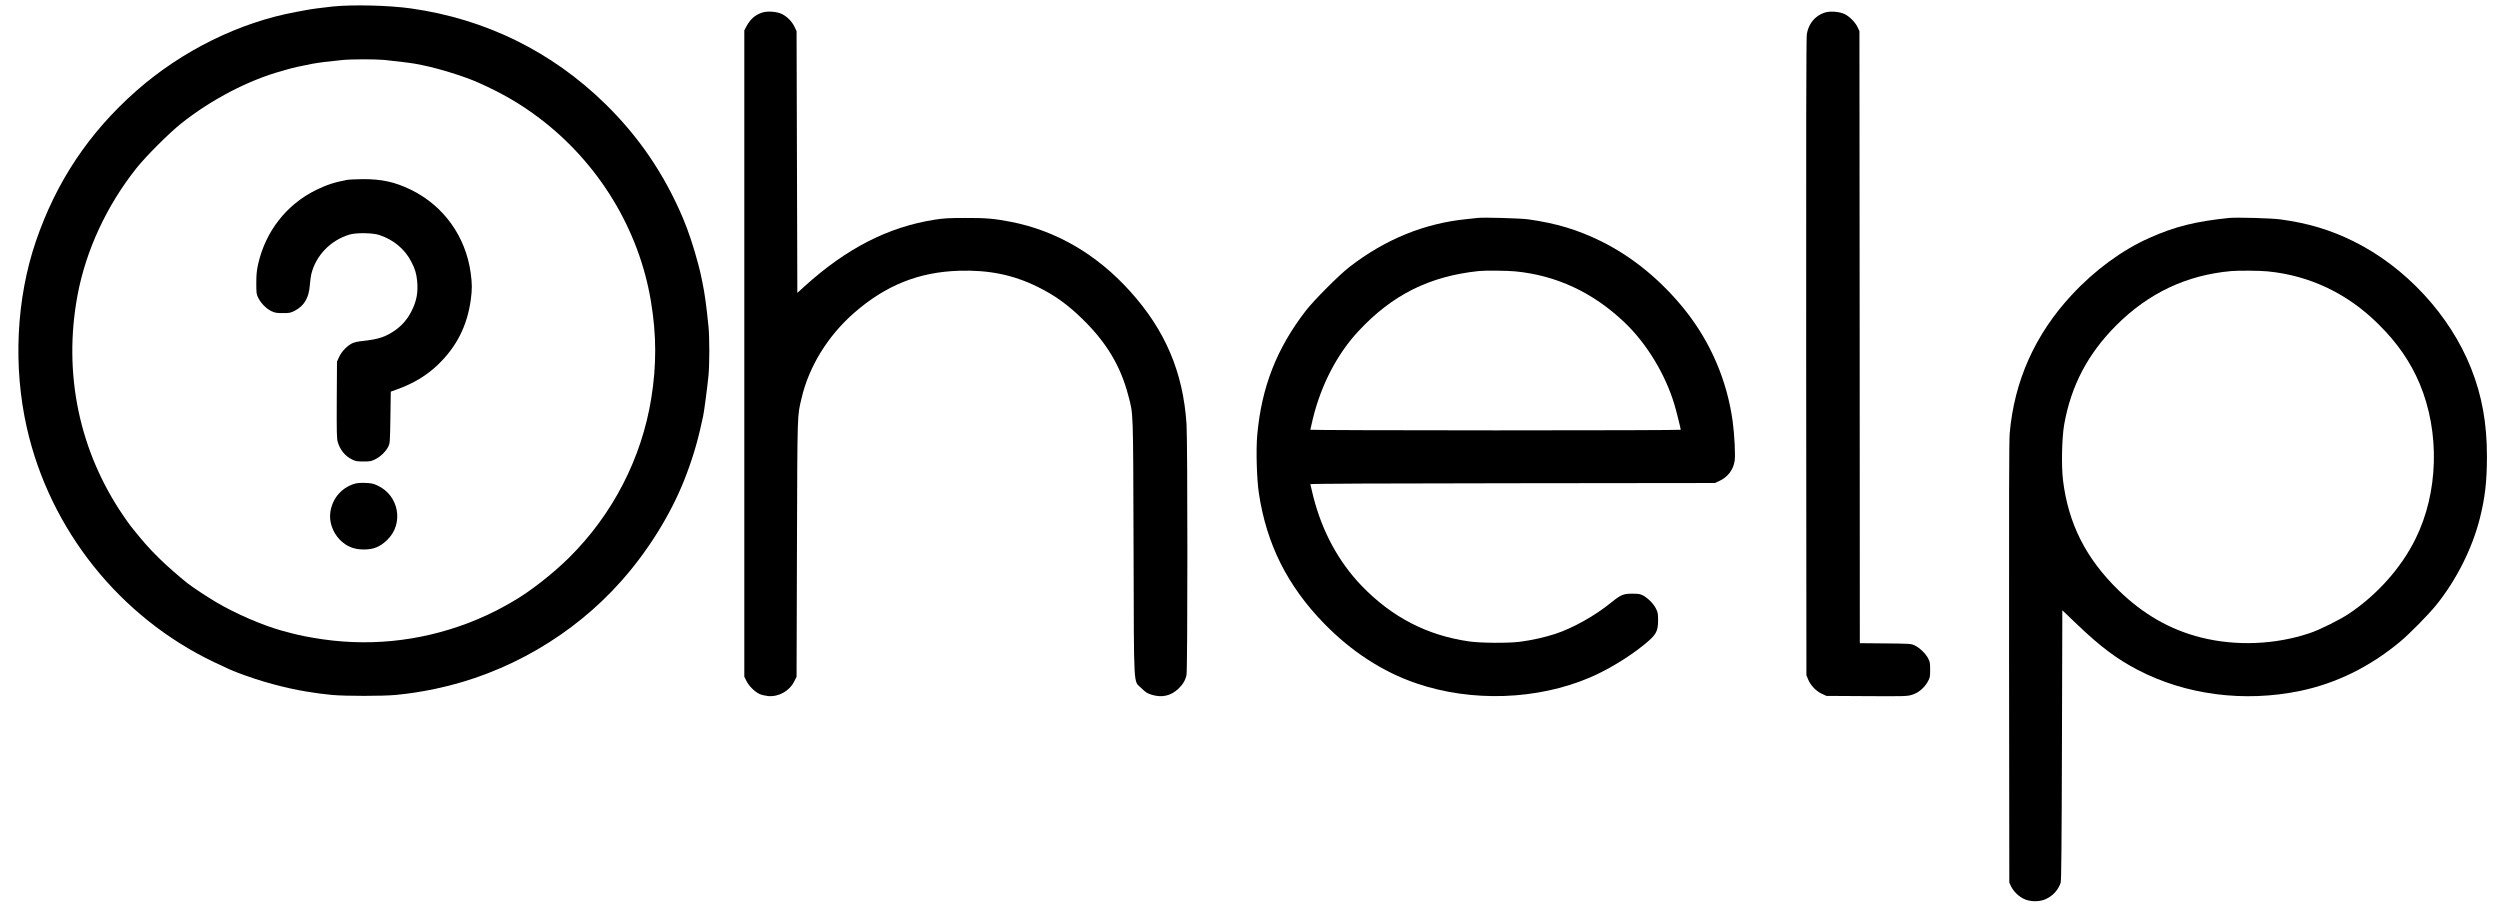 <?xml version="1.0" encoding="UTF-8" standalone="no"?>
<svg
   xmlns:dc="http://purl.org/dc/elements/1.1/"
   xmlns:cc="http://creativecommons.org/ns#"
   xmlns:rdf="http://www.w3.org/1999/02/22-rdf-syntax-ns#"
   xmlns:svg="http://www.w3.org/2000/svg"
   xmlns="http://www.w3.org/2000/svg"
   id="svg20"
   preserveAspectRatio="xMidYMid meet"
   viewBox="0 0 3253 1193"
   height="1193pt"
   width="3253pt"
   version="1.0">
  <defs
     id="defs24" />
  <g
     id="g18"
     stroke="none"
     fill="#000000"
     transform="translate(0,1193) scale(0.1,-0.1)">
    <path
       id="path4"
       d="M4325 11845 c-146 -16 -275 -33 -335 -45 -25 -5 -85 -16 -135 -25 -741 -136 -1488 -505 -2080 -1026 -618 -545 -1044 -1184 -1310 -1964 -253 -746 -296 -1626 -116 -2420 300 -1329 1211 -2468 2441 -3053 195 -92 203 -96 311 -138 280 -108 612 -198 889 -243 152 -24 202 -31 325 -43 169 -17 671 -17 840 0 181 18 329 41 510 79 929 194 1797 698 2424 1408 341 385 629 847 809 1295 104 260 179 508 233 765 6 28 15 66 19 85 11 45 55 382 69 525 14 142 14 500 0 635 -27 271 -50 437 -80 580 -24 118 -29 138 -53 230 -57 217 -131 442 -201 605 -244 574 -574 1058 -1011 1485 -696 680 -1554 1102 -2524 1240 -290 41 -762 52 -1025 25z m677 -695 c163 -17 359 -41 403 -50 22 -5 67 -14 100 -20 211 -42 549 -148 724 -227 311 -139 546 -276 789 -460 769 -581 1295 -1444 1451 -2378 74 -443 75 -836 5 -1270 -126 -781 -502 -1509 -1068 -2070 -215 -213 -515 -447 -736 -573 -19 -11 -64 -36 -100 -57 -126 -72 -326 -165 -480 -223 -651 -246 -1331 -311 -2015 -191 -166 29 -204 38 -405 92 -251 69 -605 222 -855 370 -122 72 -317 201 -378 250 -256 207 -454 397 -608 584 -128 154 -140 170 -221 288 -578 843 -789 1856 -599 2875 109 582 379 1164 765 1650 126 158 424 456 582 582 394 314 882 568 1324 688 25 7 56 16 70 20 40 14 203 49 314 70 94 17 191 29 391 49 118 12 429 12 547 1z" />
    <path
       id="path6"
       d="M4515 9589 c-154 -28 -271 -66 -400 -130 -388 -190 -661 -541 -757 -969 -18 -82 -23 -135 -23 -245 0 -127 2 -144 24 -188 35 -71 103 -141 168 -173 51 -25 69 -28 153 -28 87 0 100 2 156 31 122 64 183 166 195 328 5 55 13 120 19 145 58 243 248 441 495 517 88 27 306 24 391 -5 186 -62 330 -182 414 -344 51 -97 68 -155 78 -255 14 -150 -7 -261 -74 -393 -51 -101 -121 -183 -209 -245 -125 -89 -218 -120 -436 -143 -55 -6 -103 -17 -130 -31 -66 -34 -134 -106 -166 -175 l-28 -61 -3 -498 c-2 -422 0 -505 13 -549 31 -105 98 -185 192 -230 39 -19 65 -23 143 -23 84 0 102 3 151 28 69 33 139 101 171 165 22 46 23 56 28 382 l5 334 80 29 c211 75 384 179 531 319 245 235 383 507 430 848 18 133 18 209 -1 346 -64 476 -353 879 -780 1086 -209 101 -378 138 -625 137 -85 -1 -177 -5 -205 -10z" />
    <path
       id="path8"
       d="M4620 5637 c-169 -48 -290 -184 -320 -360 -22 -127 25 -270 121 -369 88 -89 182 -128 313 -128 127 0 211 34 304 124 219 211 155 578 -125 708 -55 26 -80 31 -157 34 -55 3 -109 -1 -136 -9z" />
    <path
       id="path10"
       d="M9910 11764 c-91 -33 -151 -87 -201 -184 l-24 -45 0 -4205 0 -4205 28 -56 c32 -66 109 -142 172 -170 24 -11 73 -22 109 -26 140 -13 280 66 343 195 l28 57 5 1670 c6 1815 3 1709 61 1958 96 409 343 810 684 1107 410 358 841 531 1365 547 384 12 700 -52 1015 -206 228 -112 394 -231 588 -420 314 -306 498 -612 598 -996 67 -256 63 -140 69 -1980 6 -1916 -5 -1721 105 -1832 53 -53 71 -64 134 -84 131 -39 244 -14 342 77 62 59 93 112 108 182 15 70 15 3053 0 3267 -45 675 -278 1221 -737 1728 -432 479 -962 787 -1550 901 -217 42 -322 51 -592 50 -211 0 -279 -4 -395 -22 -608 -95 -1151 -373 -1700 -871 l-90 -82 -5 1703 -5 1703 -26 55 c-33 69 -93 131 -161 166 -68 35 -197 44 -268 18z" />
    <path
       id="path12"
       d="M23743 11766 c-126 -41 -212 -145 -233 -283 -7 -47 -10 -1363 -8 -4203 l3 -4135 23 -57 c31 -75 101 -150 177 -185 l60 -28 524 -3 c505 -3 527 -2 592 18 81 24 159 90 204 172 28 49 30 61 30 153 0 89 -3 106 -27 150 -32 62 -113 139 -176 168 -45 21 -62 22 -379 25 l-333 3 -2 3982 -3 3982 -22 47 c-30 66 -105 143 -171 175 -66 32 -190 42 -259 19z" />
    <path
       id="path14"
       d="M19225 9094 c-16 -2 -79 -9 -140 -15 -551 -55 -1059 -262 -1525 -622 -136 -105 -462 -432 -568 -569 -380 -491 -578 -998 -633 -1622 -17 -188 -6 -572 21 -751 100 -666 371 -1207 850 -1699 356 -365 761 -628 1200 -778 721 -246 1572 -217 2260 77 223 95 492 257 688 414 173 139 197 180 197 331 0 84 -3 102 -28 151 -31 63 -102 135 -168 171 -37 19 -59 23 -139 23 -118 0 -150 -14 -275 -115 -211 -172 -498 -333 -730 -409 -135 -44 -310 -83 -460 -102 -148 -19 -513 -17 -660 5 -545 78 -1003 315 -1396 722 -301 313 -513 704 -630 1160 -21 85 -39 159 -39 164 0 6 953 11 2633 12 l2632 3 56 26 c111 52 181 143 200 260 12 72 -2 345 -26 520 -73 528 -286 1025 -617 1441 -309 387 -683 695 -1093 898 -307 151 -582 234 -950 286 -104 14 -590 28 -660 18z m491 -695 c535 -52 1010 -273 1418 -660 290 -274 535 -677 654 -1074 22 -72 82 -313 82 -327 0 -5 -1084 -8 -2410 -8 -1325 0 -2410 4 -2410 8 0 4 15 71 34 148 108 439 317 840 591 1134 441 474 924 715 1565 783 80 9 374 6 476 -4z" />
    <path
       id="path16"
       d="M29005 9094 c-439 -45 -706 -112 -1040 -261 -354 -158 -708 -418 -1006 -739 -478 -514 -749 -1117 -809 -1804 -8 -88 -10 -964 -8 -2985 l3 -2860 24 -50 c33 -67 100 -131 169 -163 81 -38 202 -38 282 -1 94 44 158 114 193 211 9 25 13 462 17 1790 l5 1757 201 -192 c294 -281 510 -443 779 -583 626 -327 1386 -425 2115 -274 468 98 903 311 1296 637 124 102 375 357 478 485 259 323 462 727 561 1113 70 273 95 490 95 819 0 429 -65 789 -207 1146 -275 692 -853 1316 -1528 1650 -305 150 -591 236 -950 285 -115 16 -574 29 -670 19z m501 -695 c550 -54 1041 -288 1444 -689 245 -242 417 -492 536 -776 264 -632 243 -1417 -57 -2019 -185 -374 -497 -724 -864 -970 -118 -79 -383 -211 -510 -253 -449 -151 -959 -172 -1416 -57 -403 102 -751 301 -1073 615 -425 414 -653 867 -722 1430 -23 189 -15 554 15 725 91 510 308 922 681 1295 421 419 913 651 1495 703 93 8 370 6 471 -4z" />
  </g>
</svg>
